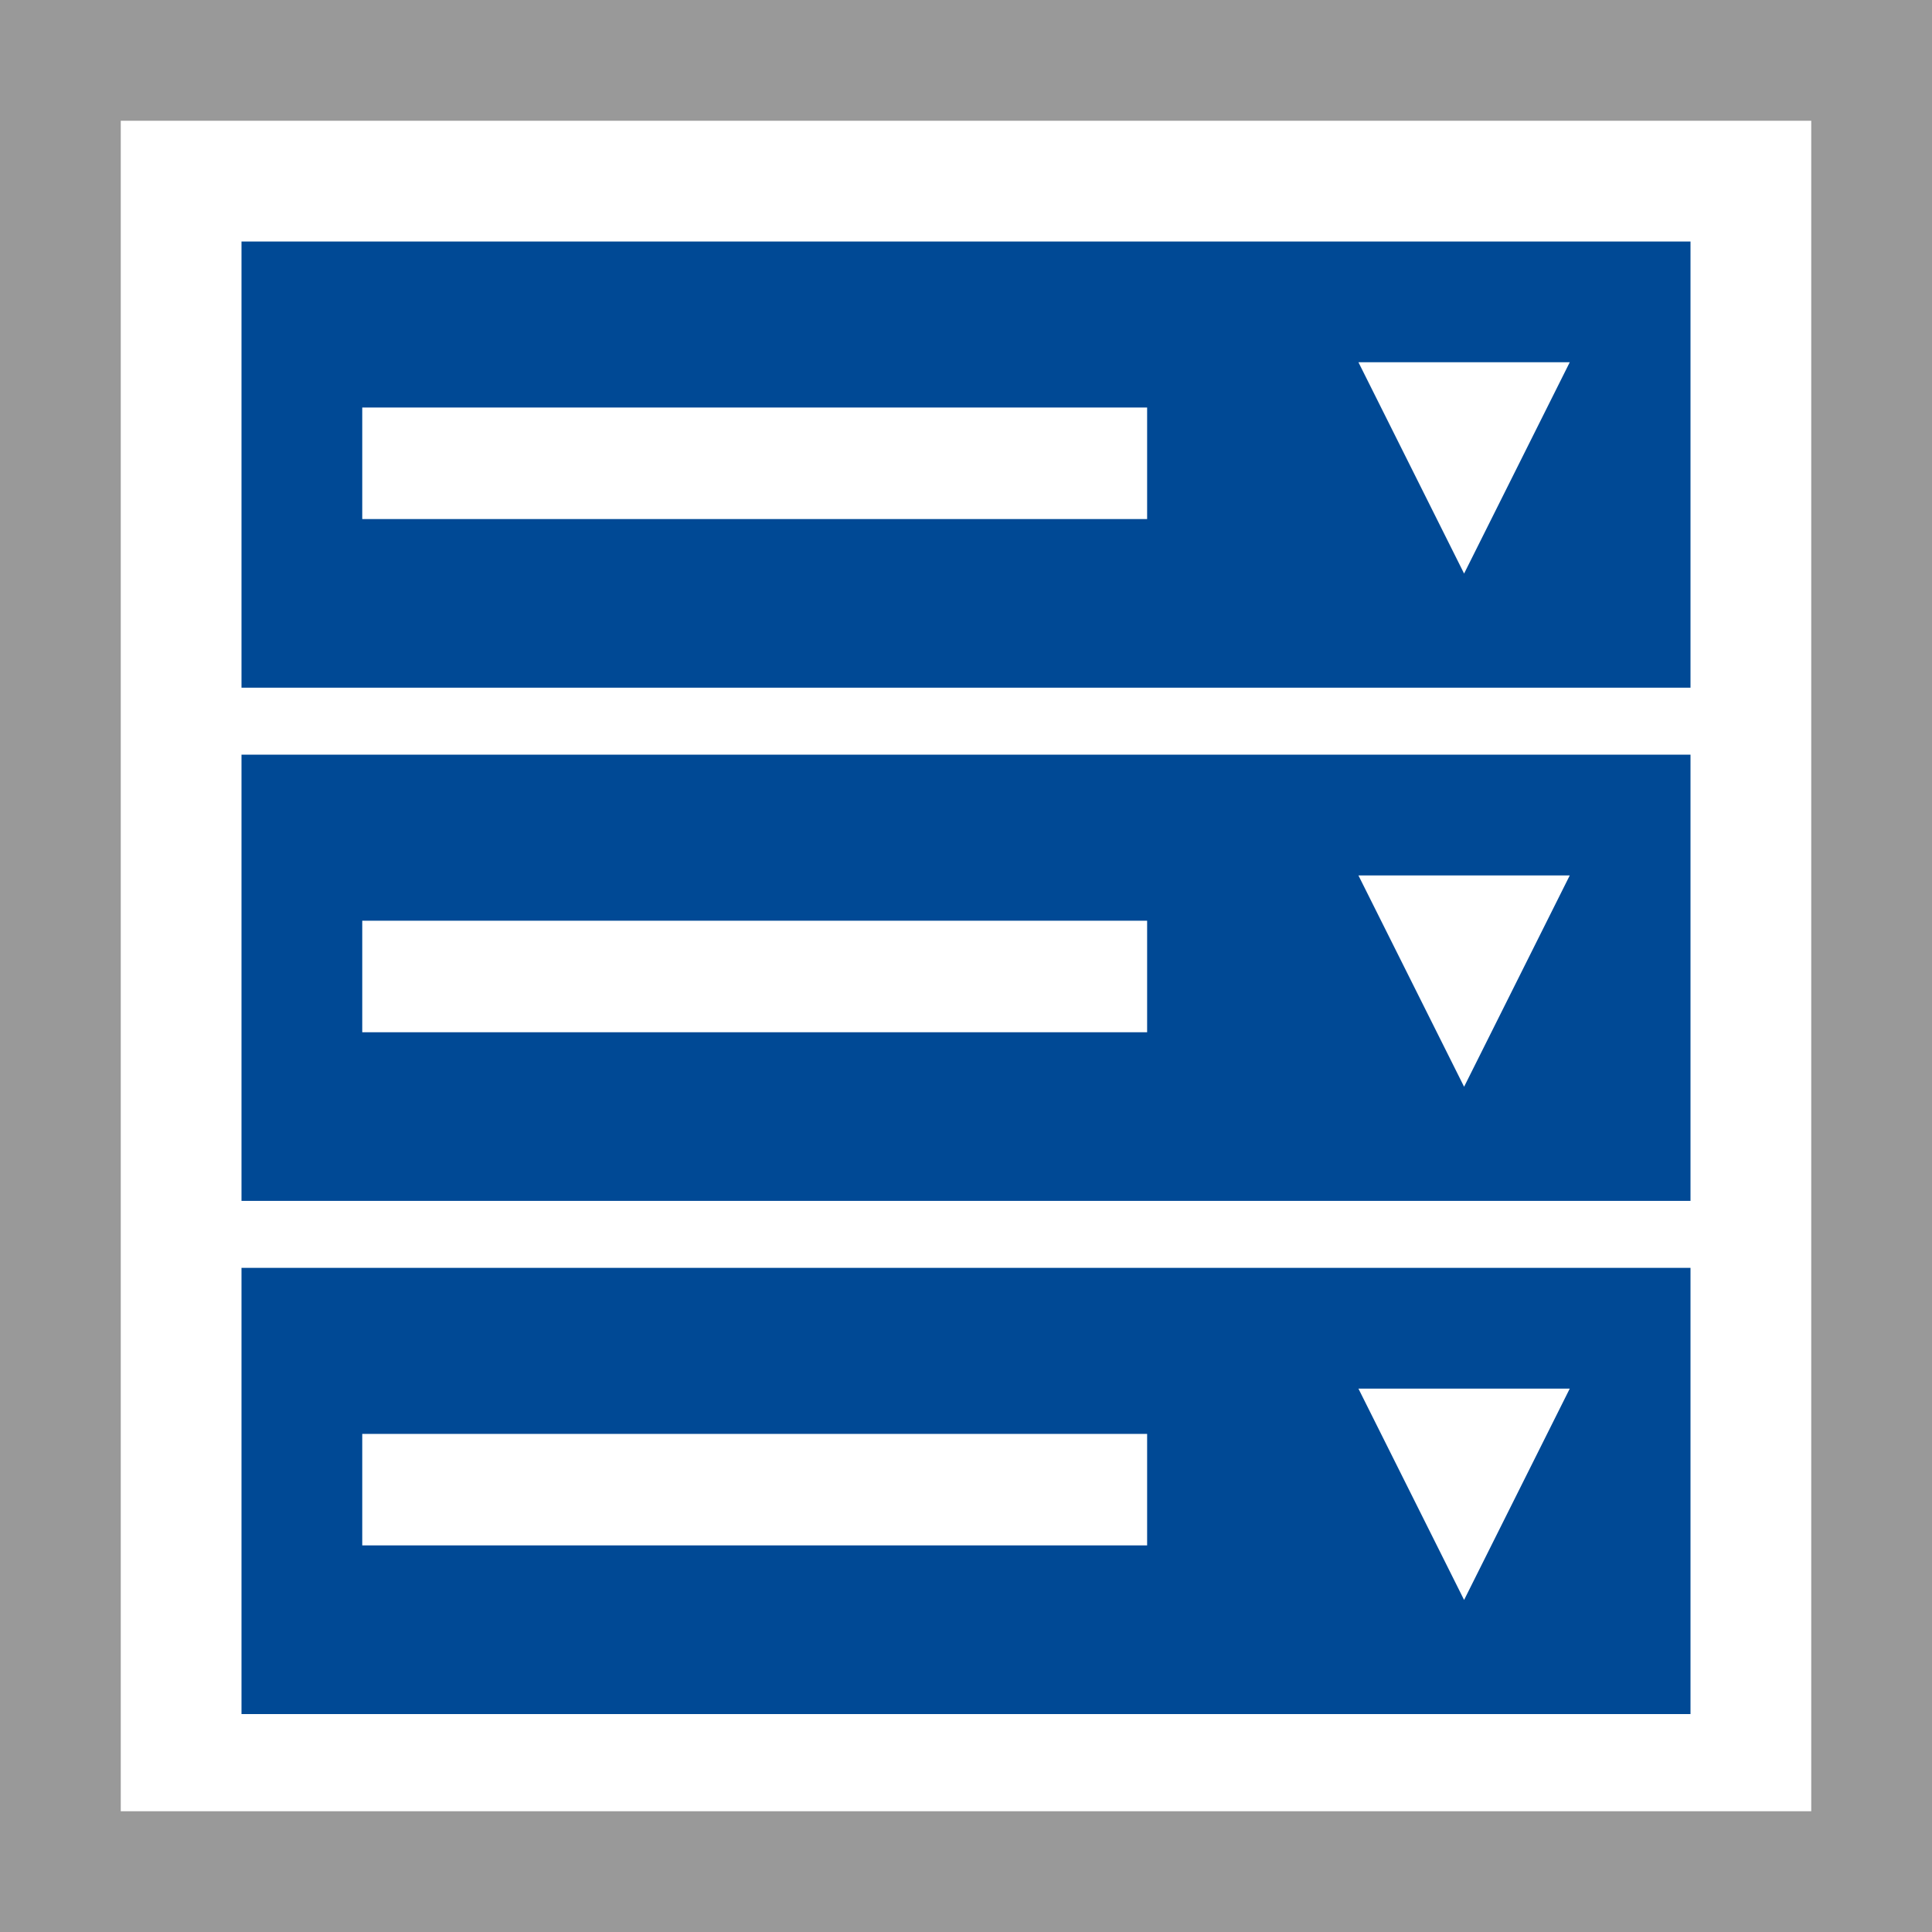 <svg width="32" height="32" viewBox="0 0 32 32" xmlns="http://www.w3.org/2000/svg">
  <g fill="none" fill-rule="evenodd">
    <path fill="#fff" d="M0 0h32v32H0z"/>
    <path fill="#999" d="M0 0v32h32V0H0zm2 2h28v28H2V2z"/>
    <path fill="#004995" d="M28 4v7.39H4V4h24zm-2 2h-3.5l1.75 3.5L26 6zm-7 .75H6v1.847h13V6.75zM28 12.5v7.39H4V12.5h24zm-2 2h-3.5l1.75 3.5L26 14.5zm-7 .75H6v1.847h13V15.25z"/>
    <g fill="#004995">
      <path d="M28 21v7.39H4V21h24zm-2 2h-3.5l1.75 3.5L26 23zm-7 .75H6v1.847h13V23.75z"/>
    </g>
  </g>
</svg>
